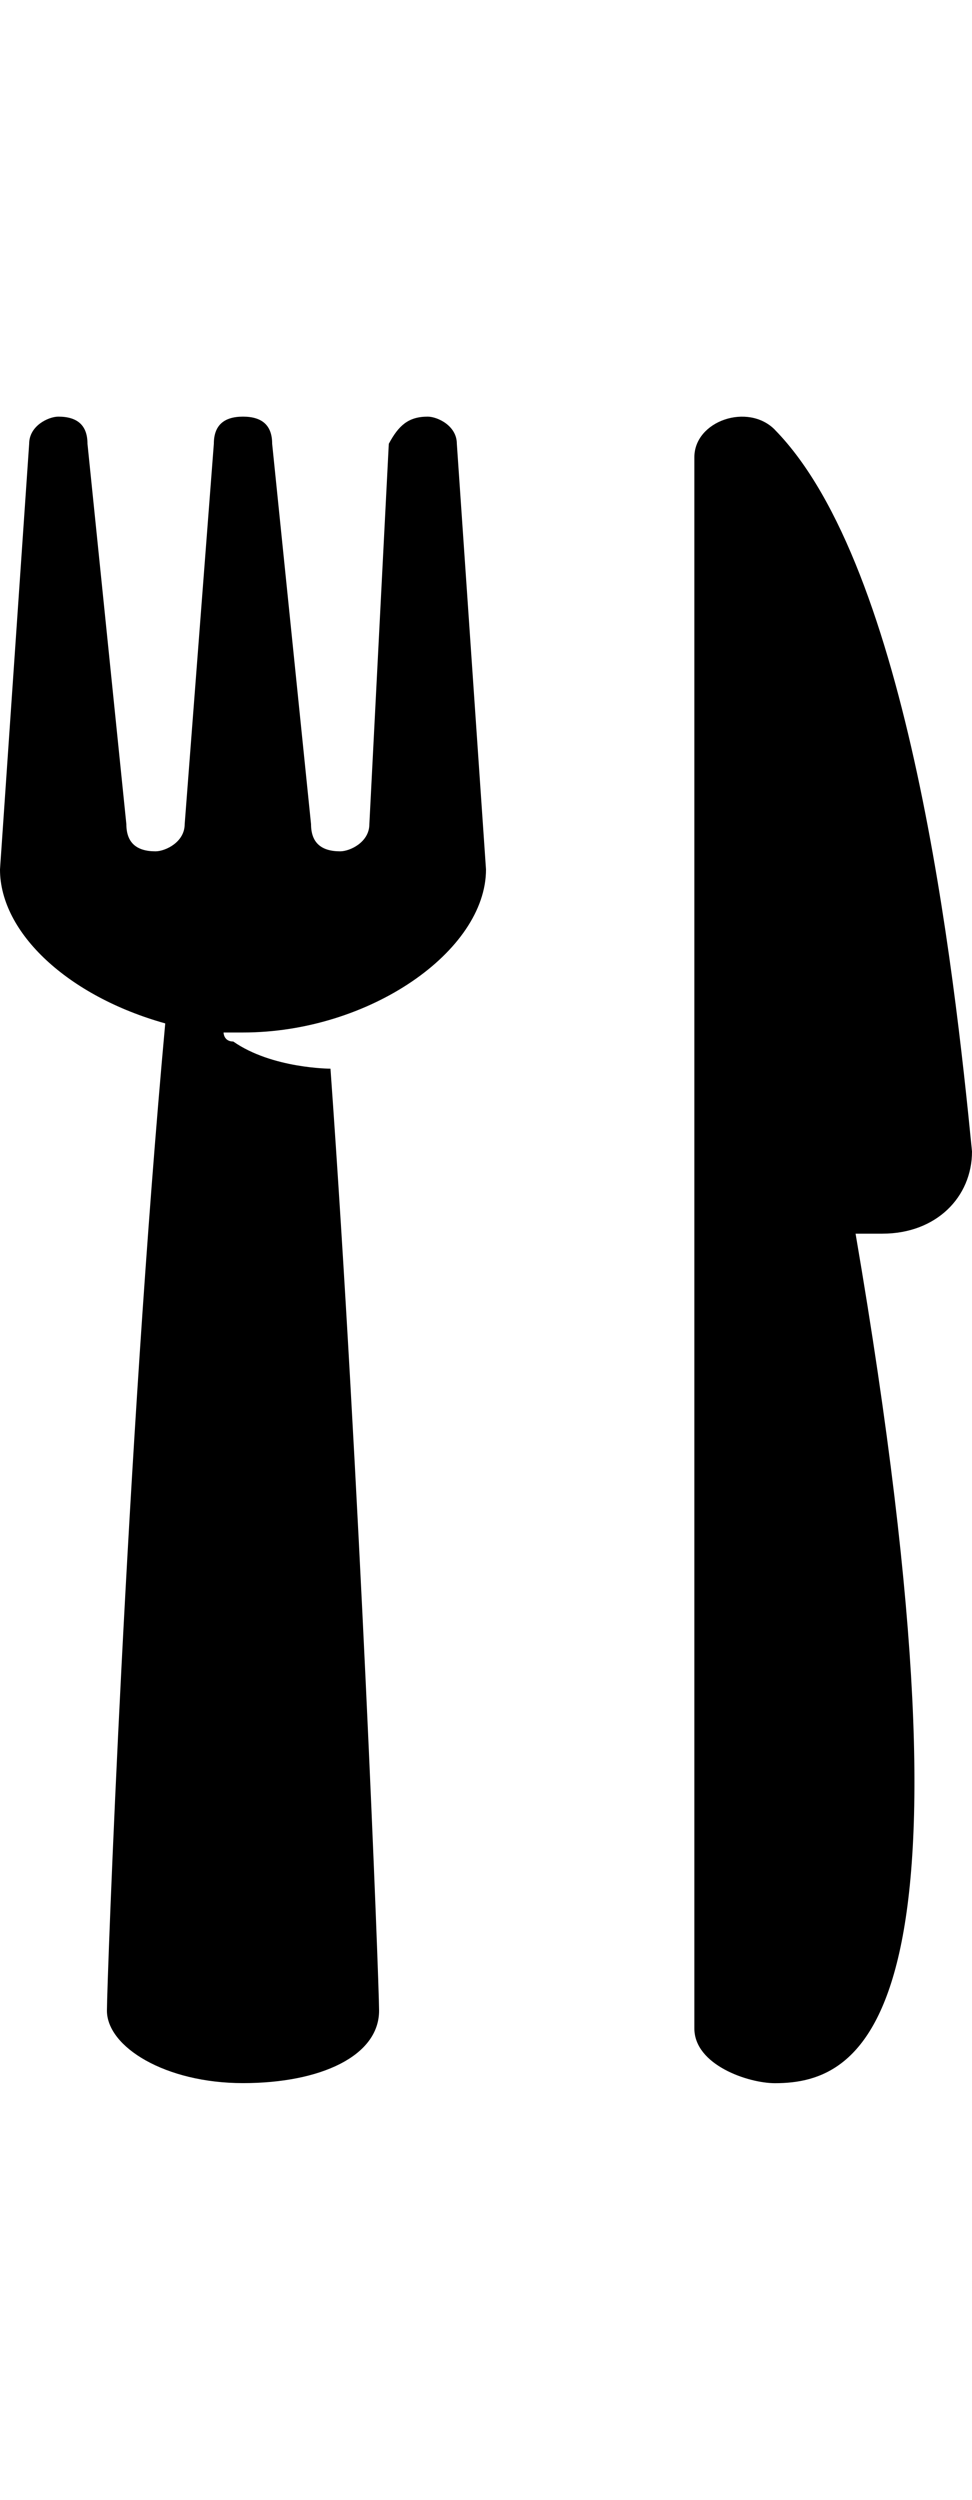 <svg fill="currentColor" height="36" viewBox="0 0 14 36" width="14" xmlns="http://www.w3.org/2000/svg" focusable="false">
	<g fill="currentColor">
		<path d="m5.6 6.391c.14-.261.28-.391.56-.391.14 0 .42.13.42.391l.42 6.13c0 1.174-1.68 2.348-3.5 2.348h-.28s0 .13.14.13c.56.391 1.4.391 1.4.391.42 5.87.7 13.174.7 13.565 0 .652-.84 1.044-1.96 1.044s-1.96-.522-1.96-1.044c0-.391.28-8.087.84-14.217-1.4-.391-2.38-1.304-2.38-2.217l.42-6.13c0-.261.28-.391.42-.391.28 0 .42.13.42.391l.56 5.478c0 .261.14.391.42.391.14 0 .42-.131.42-.391l.42-5.478c0-.261.14-.391.42-.391s.42.13.42.391l.56 5.478c0 .261.14.391.42.391.14 0 .42-.131.42-.391z" />
		<path d="m11.161 6.19c1.935 1.973 2.581 7.761 2.839 10.392 0 .658-.516 1.184-1.29 1.184h-.387c1.935 11.313.129 12.234-1.161 12.234-.387 0-1.161-.263-1.161-.789v-22.626c0-.526.774-.789 1.161-.395z" />
	</g>
</svg>
